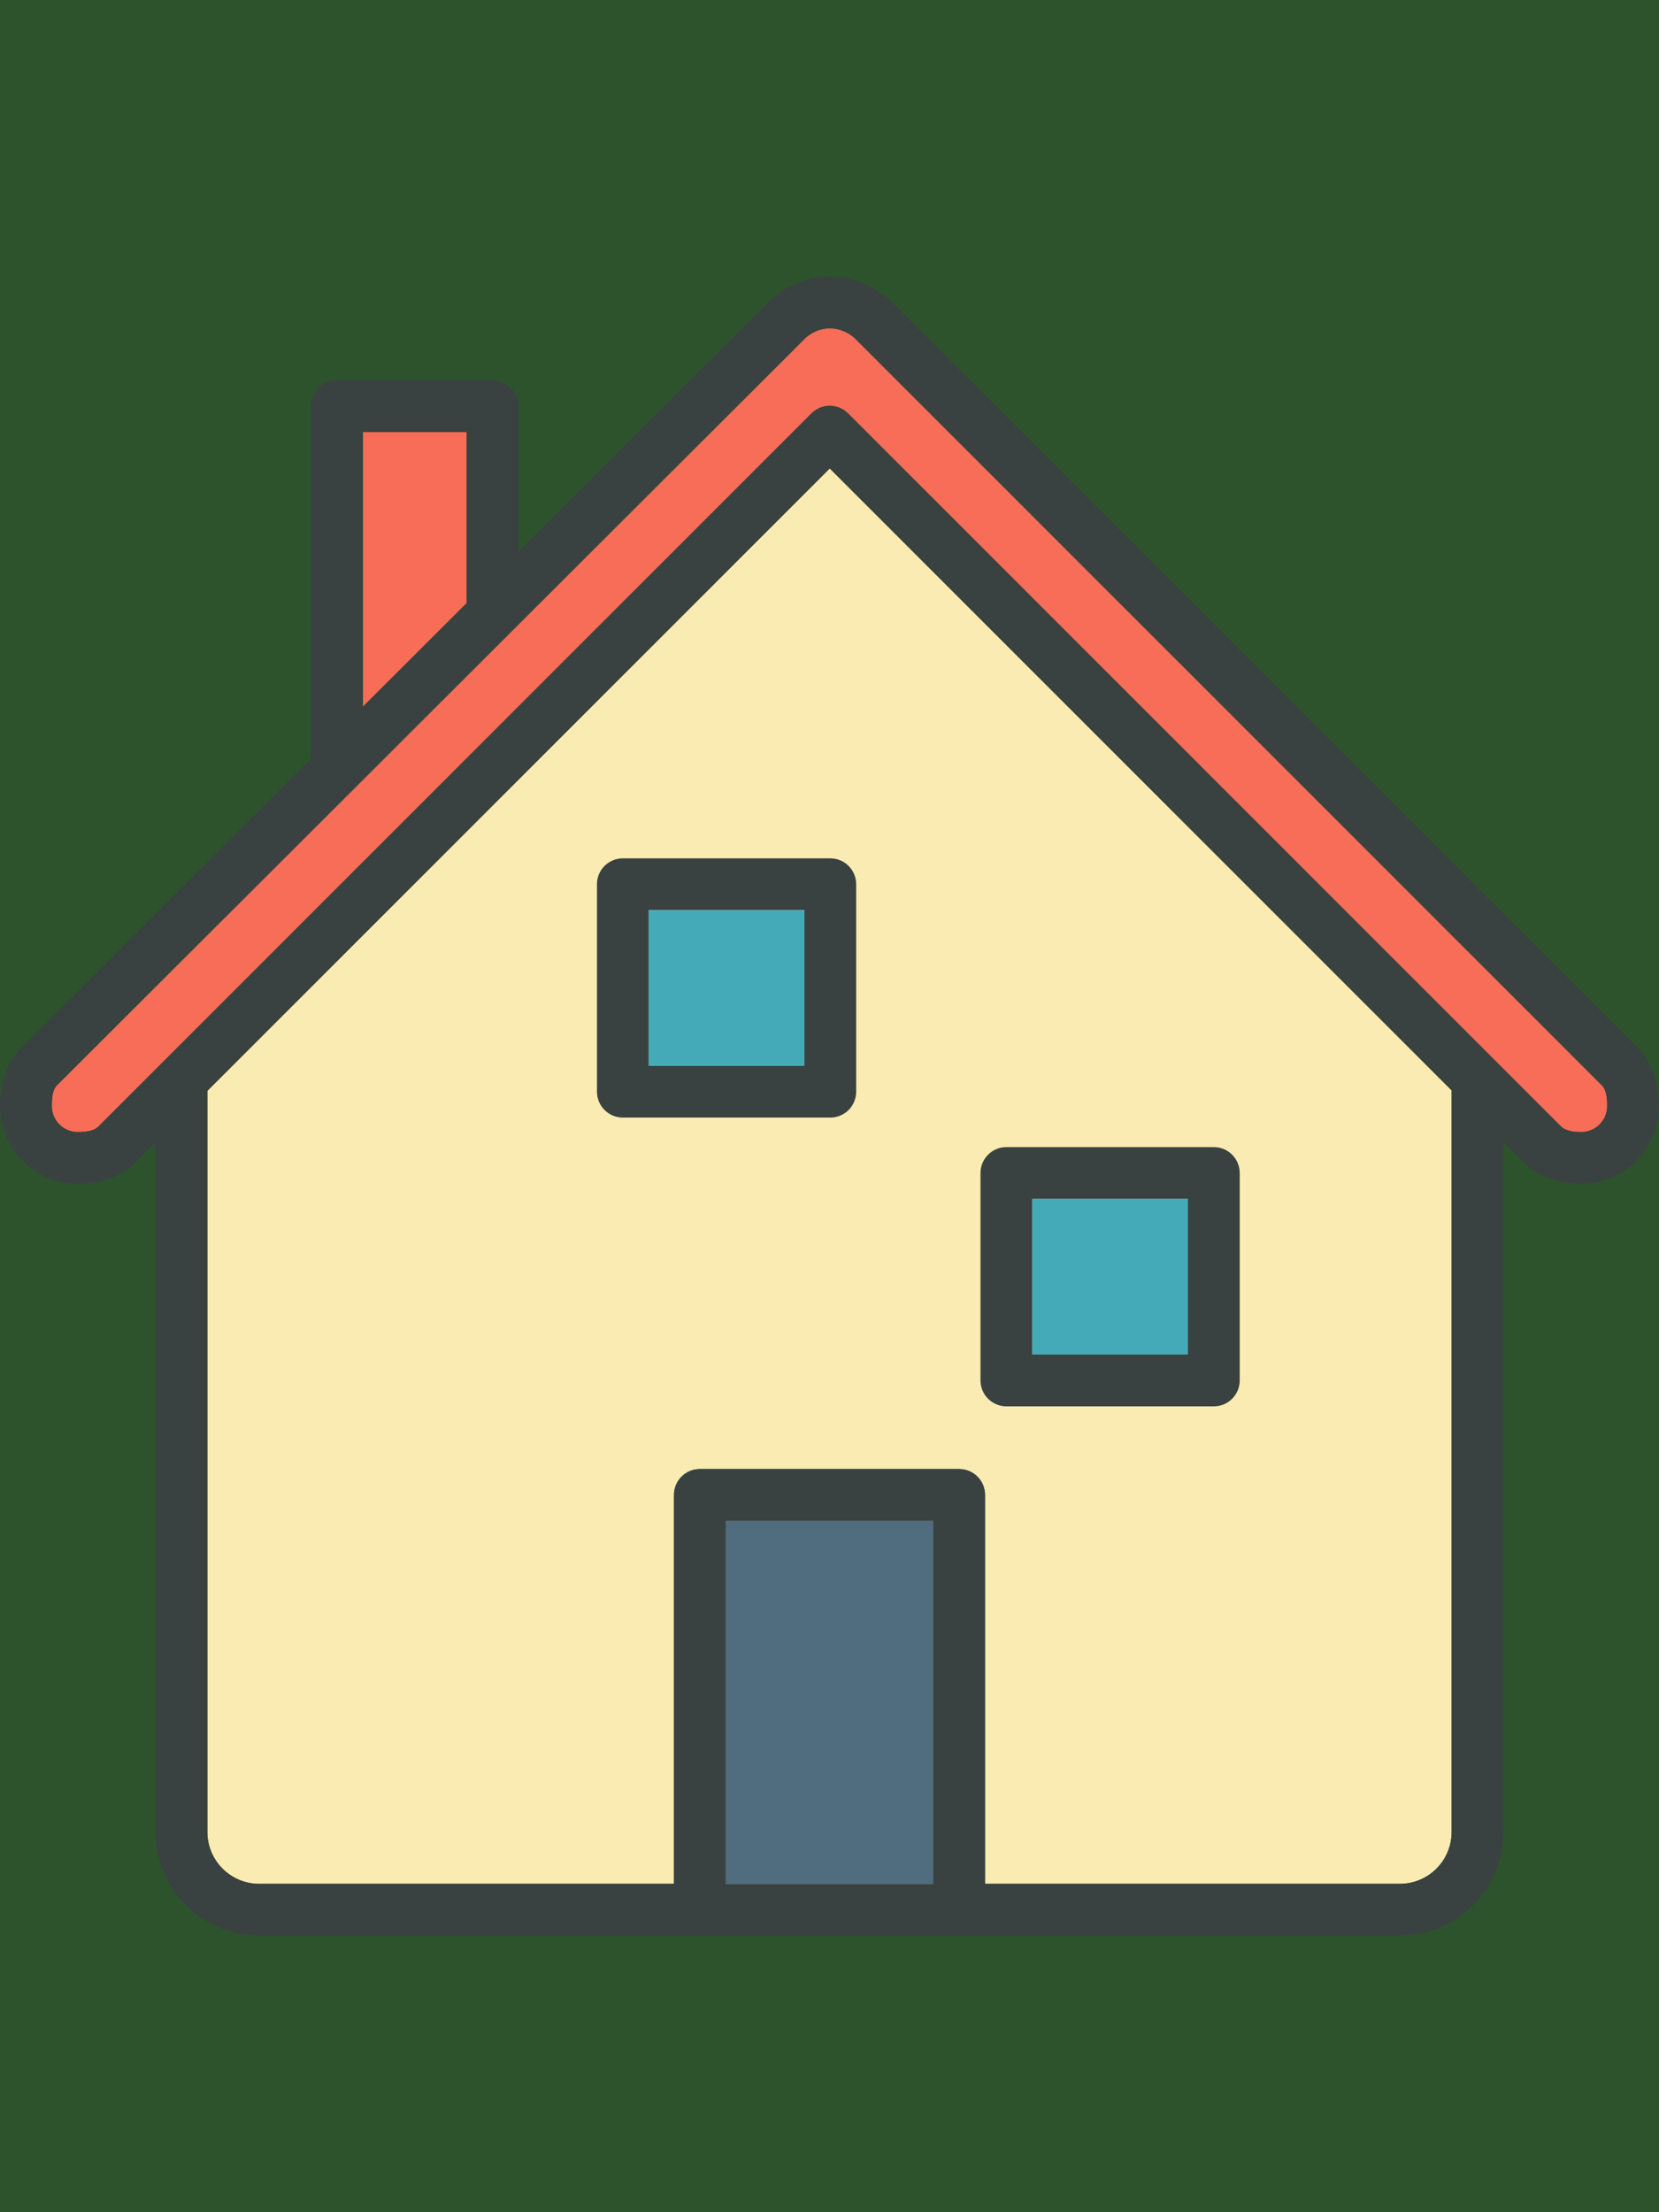 <?xml version="1.0" encoding="UTF-8" standalone="no"?>
<!-- Uploaded to: SVG Repo, www.svgrepo.com, Generator: SVG Repo Mixer Tools -->

<svg
   version="1.0"
   id="Layer_1"
   width="600"
   height="800"
   viewBox="0 0 48 64"
   enable-background="new 0 0 64 64"
   xml:space="preserve"
   sodipodi:docname="house-svgrepo-com.svg"
   inkscape:version="1.3 (0e150ed6c4, 2023-07-21)"
   xmlns:inkscape="http://www.inkscape.org/namespaces/inkscape"
   xmlns:sodipodi="http://sodipodi.sourceforge.net/DTD/sodipodi-0.dtd"
   xmlns="http://www.w3.org/2000/svg"
   xmlns:svg="http://www.w3.org/2000/svg"><rect x="0" y="0" width="48" height="64" fill="#808080" stroke="none"/><defs
   id="defs8">&#10;		&#10;		&#10;		&#10;	&#10;	&#10;	&#10;	&#10;	&#10;	&#10;	&#10;	&#10;&#10;		&#10;		&#10;	&#10;	&#10;	&#10;	&#10;	&#10;	&#10;	&#10;	&#10;&#10;	&#10;	&#10;	&#10;	&#10;	&#10;	&#10;	&#10;&#10;	&#10;	&#10;	&#10;	&#10;	&#10;	&#10;	&#10;&#10;		&#10;		&#10;	&#10;		&#10;		&#10;	&#10;		&#10;		&#10;		&#10;	&#10;		&#10;		&#10;	&#10;		&#10;		&#10;		&#10;	&#10;		&#10;		&#10;	&#10;		&#10;		&#10;		&#10;	&#10;	&#10;	&#10;	&#10;	&#10;	&#10;	&#10;	&#10;</defs><sodipodi:namedview
   id="namedview8"
   pagecolor="#ffffff"
   bordercolor="#000000"
   borderopacity="0.25"
   inkscape:showpageshadow="2"
   inkscape:pageopacity="0.0"
   inkscape:pagecheckerboard="0"
   inkscape:deskcolor="#d1d1d1"
   inkscape:zoom="0.5721875"
   inkscape:cx="1593.0093"
   inkscape:cy="273.51174"
   inkscape:window-width="3840"
   inkscape:window-height="2066"
   inkscape:window-x="2869"
   inkscape:window-y="-11"
   inkscape:window-maximized="1"
   inkscape:current-layer="Layer_1"><inkscape:page
     x="0"
     y="0"
     width="48"
     height="64"
     id="page8"
     margin="0"
     bleed="0" /><inkscape:page
     x="58"
     y="0"
     width="48"
     height="64"
     id="page9" /><inkscape:page
     x="116"
     y="0"
     width="48"
     height="64"
     id="page10" /><inkscape:page
     x="174"
     y="0"
     width="48"
     height="64"
     id="page11" /><inkscape:page
     x="232"
     y="0"
     width="48"
     height="64"
     id="page12" /></sodipodi:namedview>&#10;<rect
   style="fill:#004700;stroke:#ccff66;stroke-width:0;fill-opacity:1"
   id="rect13-1"
   width="48"
   height="64"
   x="174"
   y="5e-07" /><rect
   style="fill:#155315;stroke:#ccff66;stroke-width:0;fill-opacity:1"
   id="rect13-6"
   width="48"
   height="64"
   x="58"
   y="5e-07" /><rect
   style="fill:#084f08;stroke:#ccff66;stroke-width:0;fill-opacity:1"
   id="rect13-9"
   width="48"
   height="64"
   x="116"
   y="5e-07" /><rect
   style="fill:#155115;fill-opacity:1;stroke:#ccff66;stroke-width:0"
   id="rect13-95"
   width="48"
   height="64"
   x="232"
   y="5e-07" /><rect
   style="fill:#2d532d;stroke:#ccff66;stroke-width:0;fill-opacity:1"
   id="rect13"
   width="48"
   height="64"
   x="5e-07"
   y="5e-07" /><path
   fill="#f9ebb2"
   d="m 42,53 c 0,0.828 -0.672,1.5 -1.5,1.5 h -12 V 43.25 c 0,-0.415 -0.335,-0.75 -0.75,-0.75 h -7.5 c -0.415,0 -0.75,0.335 -0.75,0.75 V 54.5 H 7.5 C 6.672,54.5 6,53.828 6,53 V 31.558 L 24.007,13.552 42,31.546 Z"
   id="path1"
   style="stroke-width:0.75" /><polygon
   fill="#f76d57"
   points="14,6 18,6 18,12.601 14,16.593 "
   id="polygon1"
   transform="matrix(0.75,0,0,0.75,0,8)" /><rect
   x="21"
   y="44"
   fill="#f9ebb2"
   width="6"
   height="10.5"
   id="rect1"
   style="stroke-width:0.75" /><path
   fill="#f76d57"
   d="m 45.75,32.75 c -0.207,0 -0.452,-0.027 -0.587,-0.163 L 24.537,11.961 C 24.391,11.815 24.199,11.741 24.007,11.741 c -0.192,0 -0.384,0.073 -0.53,0.22 L 2.843,32.595 C 2.708,32.73 2.457,32.75 2.25,32.75 1.835,32.75 1.5,32.415 1.5,32 1.5,31.793 1.512,31.534 1.648,31.398 L 23.276,9.807 c 0,0 0.28,-0.307 0.731,-0.307 0.451,0 0.737,0.298 0.737,0.298 l 21.605,21.604 C 46.483,31.538 46.5,31.793 46.5,32 c 0,0.414 -0.335,0.75 -0.75,0.75 z"
   id="path2"
   style="stroke-width:0.75" /><path
   fill="#394240"
   d="M 47.408,30.342 25.828,8.761 C 25.828,8.761 25.126,8 24.006,8 22.886,8 22.224,8.743 22.224,8.743 L 15,15.953 V 11.75 C 15,11.335 14.665,11 14.25,11 H 9.75 C 9.335,11 9,11.335 9,11.75 v 10.192 l -8.413,8.396 C 0.18,30.744 0,31.379 0,32 c 0,1.242 1.007,2.25 2.25,2.25 0.621,0 1.246,-0.188 1.654,-0.596 L 4.5,33.058 V 53 c 0,1.658 1.342,3 3,3 h 33 c 1.658,0 3,-1.342 3,-3 V 33.045 l 0.603,0.603 C 44.51,34.054 45.129,34.25 45.75,34.25 46.993,34.25 48,33.243 48,32 48,31.378 47.816,30.749 47.408,30.342 Z M 10.5,12.5 h 3 v 4.951 l -3,2.994 z M 27,54.5 H 21 V 44 h 6 z M 42,53 c 0,0.828 -0.672,1.5 -1.5,1.5 h -12 V 43.25 c 0,-0.415 -0.335,-0.75 -0.75,-0.75 h -7.5 c -0.415,0 -0.75,0.335 -0.75,0.75 V 54.5 H 7.5 C 6.672,54.5 6,53.828 6,53 V 31.558 L 24.007,13.552 42,31.546 Z m 3.75,-20.25 c -0.207,0 -0.452,-0.027 -0.587,-0.163 L 24.537,11.961 C 24.391,11.815 24.199,11.741 24.007,11.741 c -0.192,0 -0.384,0.073 -0.53,0.22 L 2.843,32.595 C 2.708,32.73 2.457,32.75 2.25,32.75 1.835,32.75 1.5,32.415 1.5,32 1.5,31.793 1.512,31.534 1.648,31.398 L 23.276,9.807 c 0,0 0.28,-0.307 0.731,-0.307 0.451,0 0.737,0.298 0.737,0.298 l 21.605,21.604 C 46.483,31.538 46.5,31.793 46.5,32 c 0,0.414 -0.335,0.75 -0.75,0.75 z"
   id="path3"
   style="stroke-width:0.75" /><path
   fill="#394240"
   d="m 24.022,24.832 h -6 c -0.415,0 -0.75,0.335 -0.75,0.75 v 6 c 0,0.415 0.335,0.75 0.75,0.75 h 6 c 0.415,0 0.75,-0.335 0.75,-0.75 v -6 c 0,-0.415 -0.335,-0.75 -0.75,-0.75 z m -0.75,6 h -4.5 v -4.5 h 4.5 z"
   id="path4"
   style="stroke-width:0.75" /><path
   fill="#394240"
   d="m 29.119,40.686 h 6 c 0.415,0 0.75,-0.335 0.75,-0.75 v -6 c 0,-0.415 -0.335,-0.75 -0.75,-0.75 h -6 c -0.415,0 -0.75,0.335 -0.75,0.75 v 6 c 0,0.415 0.335,0.75 0.75,0.75 z m 0.75,-6 h 4.5 v 4.5 h -4.5 z"
   id="path5"
   style="stroke-width:0.75" /><rect
   x="21"
   y="44"
   fill="#506c7f"
   width="6"
   height="10.5"
   id="rect5"
   style="stroke-width:0.75" /><rect
   x="18.772"
   y="26.332"
   fill="#45aab8"
   width="4.5"
   height="4.5"
   id="rect6"
   style="stroke-width:0.75" /><rect
   x="29.869"
   y="34.686"
   fill="#45aab8"
   width="4.5"
   height="4.5"
   id="rect7"
   style="stroke-width:0.75" />&#10;<path
   fill="#f9ebb2"
   d="m 95.718,53 c 0,0.828 -0.603,1.5 -1.347,1.5 H 83.594 V 43.25 c 0,-0.415 -0.301,-0.75 -0.674,-0.75 h -6.735 c -0.372,0 -0.674,0.335 -0.674,0.75 V 54.5 H 64.735 c -0.744,0 -1.347,-0.672 -1.347,-1.5 V 31.558 l 16.171,-18.006 16.159,17.993 z"
   id="path1-1"
   style="stroke-width:0.711;fill:#f9ddb2;fill-opacity:1" /><polygon
   fill="#f76d57"
   points="18,12.601 14,16.593 14,6 18,6 "
   id="polygon1-3"
   transform="matrix(0.674,0,0,0.75,58,8)" /><rect
   x="76.859"
   y="44"
   fill="#f9ebb2"
   width="5.388"
   height="10.5"
   id="rect1-4"
   style="stroke-width:0.711" /><path
   fill="#f76d57"
   d="m 99.086,32.75 c -0.186,0 -0.405,-0.027 -0.527,-0.163 L 80.036,11.961 C 79.904,11.815 79.732,11.741 79.559,11.741 c -0.172,0 -0.345,0.073 -0.476,0.22 l -18.53,20.634 C 60.431,32.73 60.207,32.75 60.021,32.75 c -0.372,0 -0.674,-0.335 -0.674,-0.75 0,-0.207 0.011,-0.467 0.133,-0.602 L 78.903,9.807 c 0,0 0.251,-0.307 0.656,-0.307 0.405,0 0.661,0.298 0.661,0.298 L 99.623,31.402 C 99.745,31.538 99.759,31.793 99.759,32 c 0,0.414 -0.301,0.75 -0.674,0.75 z"
   id="path2-4"
   style="stroke-width:0.711" /><g
   id="g5-4"
   transform="matrix(0.674,0,0,0.75,58,8)">&#10;		<path
   fill="#394240"
   d="M 63.211,29.789 34.438,1.015 C 34.438,1.015 33.501,0 32.008,0 30.515,0 29.632,0.991 29.632,0.991 L 20,10.604 V 5 C 20,4.447 19.553,4 19,4 H 13 C 12.447,4 12,4.447 12,5 V 18.589 L 0.783,29.783 C 0.24,30.326 0,31.172 0,32 c 0,1.656 1.343,3 3,3 0.828,0 1.662,-0.251 2.205,-0.794 L 6,33.411 V 60 c 0,2.211 1.789,4 4,4 h 44 c 2.211,0 4,-1.789 4,-4 V 33.394 l 0.804,0.804 C 59.347,34.739 60.172,35 61,35 c 1.657,0 3,-1.343 3,-3 0,-0.829 -0.246,-1.668 -0.789,-2.211 z M 14,6 h 4 v 6.601 l -4,3.992 z M 36,62 H 28 V 48 h 8 z m 20,-2 c 0,1.104 -0.896,2 -2,2 H 38 V 47 c 0,-0.553 -0.447,-1 -1,-1 H 27 c -0.553,0 -1,0.447 -1,1 V 62 H 10 C 8.896,62 8,61.104 8,60 V 31.411 L 32.009,7.403 56,31.394 Z m 5,-27 c -0.276,0 -0.602,-0.036 -0.782,-0.217 L 32.716,5.281 C 32.521,5.086 32.265,4.988 32.009,4.988 c -0.256,0 -0.512,0.098 -0.707,0.293 L 3.791,32.793 C 3.61,32.974 3.276,33 3,33 2.447,33 2,32.553 2,32 2,31.724 2.016,31.378 2.197,31.197 L 31.035,2.41 c 0,0 0.373,-0.41 0.974,-0.41 0.601,0 0.982,0.398 0.982,0.398 L 61.797,31.203 C 61.978,31.384 62,31.724 62,32 c 0,0.552 -0.447,1 -1,1 z"
   id="path3-7" />&#10;		<path
   fill="#394240"
   d="m 33.935,14.732 h -8 c -0.553,0 -1,0.447 -1,1 v 8 c 0,0.553 0.447,1 1,1 h 8 c 0.553,0 1,-0.447 1,-1 v -8 c 0,-0.553 -0.447,-1 -1,-1 z m -1,8 h -6 v -6 h 6 z"
   id="path4-5" />&#10;		<path
   fill="#394240"
   d="m 20.891,41.67 h 8 c 0.553,0 1,-0.447 1,-1 v -8 c 0,-0.553 -0.447,-1 -1,-1 h -8 c -0.553,0 -1,0.447 -1,1 v 8 c 0,0.553 0.447,1 1,1 z m 1,-8 h 6 v 6 h -6 z"
   id="path5-3" />&#10;	</g><rect
   x="76.859"
   y="44"
   fill="#506c7f"
   width="5.388"
   height="10.5"
   id="rect5-1"
   style="stroke-width:0.711" /><rect
   x="76.142"
   y="20.549"
   fill="#45aab8"
   width="4.041"
   height="4.5"
   id="rect6-6"
   style="stroke-width:0.711" /><rect
   x="72.744"
   y="33.253"
   fill="#45aab8"
   width="4.041"
   height="4.5"
   id="rect7-3"
   style="stroke-width:0.711" /><path
   fill="#f9ebb2"
   d="m 159.94,53 c 0,0.828 -0.455,1.5 -1.015,1.5 h -8.12 V 43.25 c 0,-0.415 -0.227,-0.75 -0.508,-0.75 h -5.075 c -0.281,0 -0.508,0.335 -0.508,0.75 V 54.5 h -8.12 c -0.56,0 -1.015,-0.672 -1.015,-1.5 V 31.558 l 12.185,-18.006 12.176,17.993 z"
   id="path1-7"
   style="stroke-width:0.617;fill:#f9d1b2;fill-opacity:1" /><polygon
   fill="#f76d57"
   points="18,12.601 14,16.593 14,6 18,6 "
   id="polygon1-9"
   transform="matrix(0.508,0,0,0.75,131.519,8)" /><rect
   x="145.73"
   y="44"
   fill="#f9ebb2"
   width="4.06"
   height="10.5"
   id="rect1-5"
   style="stroke-width:0.617" /><path
   fill="#f76d57"
   d="m 162.477,32.75 c -0.14,0 -0.306,-0.027 -0.397,-0.163 l -13.958,-20.627 c -0.099,-0.146 -0.229,-0.22 -0.359,-0.22 -0.13,0 -0.26,0.073 -0.359,0.22 l -13.962,20.634 c -0.092,0.136 -0.261,0.155 -0.401,0.155 -0.281,0 -0.508,-0.335 -0.508,-0.75 0,-0.207 0.008,-0.467 0.1,-0.602 L 147.27,9.807 c 0,0 0.189,-0.307 0.494,-0.307 0.305,0 0.498,0.298 0.498,0.298 l 14.619,21.604 c 0.092,0.136 0.103,0.391 0.103,0.598 0,0.414 -0.227,0.75 -0.508,0.75 z"
   id="path2-1"
   style="stroke-width:0.617" /><path
   fill="#394240"
   d="M 163.6,30.342 148.997,8.761 c 0,0 -0.476,-0.761 -1.233,-0.761 -0.758,0 -1.206,0.743 -1.206,0.743 L 141.67,15.953 V 11.75 c 0,-0.415 -0.227,-0.75 -0.508,-0.75 h -3.045 c -0.281,0 -0.508,0.335 -0.508,0.75 v 10.192 l -5.693,8.396 C 131.641,30.744 131.519,31.379 131.519,32 c 0,1.242 0.682,2.25 1.523,2.25 0.42,0 0.843,-0.188 1.119,-0.596 l 0.403,-0.596 V 53 c 0,1.658 0.908,3 2.03,3 h 22.33 c 1.122,0 2.03,-1.342 2.03,-3 V 33.045 l 0.408,0.603 c 0.276,0.406 0.694,0.602 1.114,0.602 C 163.318,34.25 164,33.243 164,32 c 0,-0.622 -0.125,-1.251 -0.4,-1.658 z M 138.625,12.5 h 2.03 v 4.951 l -2.03,2.994 z m 11.165,42 h -4.06 V 44 h 4.06 z m 10.15,-1.5 c 0,0.828 -0.455,1.5 -1.015,1.5 h -8.12 V 43.25 c 0,-0.415 -0.227,-0.75 -0.508,-0.75 h -5.075 c -0.281,0 -0.508,0.335 -0.508,0.75 V 54.5 h -8.12 c -0.56,0 -1.015,-0.672 -1.015,-1.5 V 31.558 l 12.185,-18.006 12.176,17.993 z m 2.538,-20.25 c -0.14,0 -0.306,-0.027 -0.397,-0.163 l -13.958,-20.627 c -0.099,-0.146 -0.229,-0.22 -0.359,-0.22 -0.13,0 -0.26,0.073 -0.359,0.22 l -13.962,20.634 c -0.092,0.136 -0.261,0.155 -0.401,0.155 -0.281,0 -0.508,-0.335 -0.508,-0.75 0,-0.207 0.008,-0.467 0.1,-0.602 L 147.27,9.807 c 0,0 0.189,-0.307 0.494,-0.307 0.305,0 0.498,0.298 0.498,0.298 l 14.619,21.604 c 0.092,0.136 0.103,0.391 0.103,0.598 0,0.414 -0.227,0.75 -0.508,0.75 z"
   id="path3-8"
   style="stroke-width:0.617" /><path
   fill="#394240"
   d="m 147.443,24.981 h -4.06 c -0.281,0 -0.508,0.335 -0.508,0.75 v 6 c 0,0.415 0.227,0.75 0.508,0.75 h 4.06 c 0.281,0 0.508,-0.335 0.508,-0.75 v -6 c 0,-0.415 -0.227,-0.75 -0.508,-0.75 z m -0.508,6 h -3.045 v -4.5 h 3.045 z"
   id="path4-7"
   style="stroke-width:0.617" /><path
   fill="#394240"
   d="m 144.814,42.565 h 4.06 c 0.281,0 0.508,-0.335 0.508,-0.75 v -6 c 0,-0.415 -0.227,-0.75 -0.508,-0.75 h -4.06 c -0.281,0 -0.508,0.335 -0.508,0.75 v 6 c 0,0.415 0.227,0.75 0.508,0.75 z m 0.508,-6 h 3.045 v 4.5 h -3.045 z"
   id="path5-8"
   style="stroke-width:0.617" /><rect
   x="145.73"
   y="44"
   fill="#506c7f"
   width="4.06"
   height="10.5"
   id="rect5-12"
   style="stroke-width:0.617" /><rect
   x="143.891"
   y="26.481"
   fill="#45aab8"
   width="3.045"
   height="4.5"
   id="rect6-1"
   style="stroke-width:0.617" /><rect
   x="145.321"
   y="36.565"
   fill="#45aab8"
   width="3.045"
   height="4.5"
   id="rect7-9"
   style="stroke-width:0.617" /><path
   fill="#f9ebb2"
   d="m 216,53.638 c 0,0.652 -0.672,1.181 -1.5,1.181 h -12 v -8.858 c 0,-0.327 -0.335,-0.591 -0.75,-0.591 h -7.5 c -0.415,0 -0.75,0.264 -0.75,0.591 v 8.858 h -12 c -0.828,0 -1.5,-0.529 -1.5,-1.181 V 36.755 L 198.007,22.578 216,36.745 Z"
   id="path1-4"
   style="stroke-width:0.666;fill:#f9cab2;fill-opacity:1" /><polygon
   fill="#f76d57"
   points="18,12.601 14,16.593 14,6 18,6 "
   id="polygon1-6"
   transform="matrix(0.75,0,0,0.591,174,18.206)" /><rect
   x="195"
   y="46.552"
   fill="#f9ebb2"
   width="6"
   height="8.267"
   id="rect1-2"
   style="stroke-width:0.666" /><path
   fill="#f76d57"
   d="m 219.75,37.694 c -0.207,0 -0.452,-0.021 -0.587,-0.128 L 198.537,21.325 c -0.146,-0.115 -0.338,-0.173 -0.53,-0.173 -0.192,0 -0.384,0.058 -0.53,0.173 l -20.633,16.247 c -0.136,0.107 -0.386,0.122 -0.593,0.122 -0.415,0 -0.75,-0.264 -0.75,-0.591 0,-0.163 0.012,-0.367 0.148,-0.474 l 21.628,-16.999 c 0,0 0.28,-0.242 0.731,-0.242 0.451,0 0.737,0.235 0.737,0.235 l 21.605,17.01 c 0.136,0.107 0.152,0.308 0.152,0.471 0,0.326 -0.335,0.591 -0.75,0.591 z"
   id="path2-7"
   style="stroke-width:0.666" /><path
   fill="#394240"
   d="M 221.408,35.798 199.828,18.806 c 0,0 -0.703,-0.599 -1.823,-0.599 -1.12,0 -1.782,0.585 -1.782,0.585 L 189,24.468 v -3.309 c 0,-0.327 -0.335,-0.591 -0.75,-0.591 h -4.5 c -0.415,0 -0.75,0.264 -0.75,0.591 v 8.025 l -8.413,6.61 C 174.18,36.115 174,36.614 174,37.103 c 0,0.978 1.007,1.772 2.25,1.772 0.621,0 1.246,-0.148 1.654,-0.469 L 178.5,37.936 V 53.638 C 178.5,54.944 179.842,56 181.5,56 h 33 c 1.658,0 3,-1.056 3,-2.362 v -15.711 l 0.603,0.475 c 0.407,0.319 1.026,0.474 1.647,0.474 1.243,0 2.25,-0.793 2.25,-1.772 0,-0.49 -0.184,-0.985 -0.592,-1.306 z M 184.5,21.75 h 3 v 3.898 l -3,2.357 z M 201,54.819 h -6 v -8.267 h 6 z m 15,-1.181 c 0,0.652 -0.672,1.181 -1.5,1.181 h -12 v -8.858 c 0,-0.327 -0.335,-0.591 -0.75,-0.591 h -7.5 c -0.415,0 -0.75,0.264 -0.75,0.591 v 8.858 h -12 c -0.828,0 -1.5,-0.529 -1.5,-1.181 V 36.755 L 198.007,22.578 216,36.745 Z m 3.75,-15.944 c -0.207,0 -0.452,-0.021 -0.587,-0.128 L 198.537,21.325 c -0.146,-0.115 -0.338,-0.173 -0.53,-0.173 -0.192,0 -0.384,0.058 -0.53,0.173 l -20.633,16.247 c -0.136,0.107 -0.386,0.122 -0.593,0.122 -0.415,0 -0.75,-0.264 -0.75,-0.591 0,-0.163 0.012,-0.367 0.148,-0.474 l 21.628,-16.999 c 0,0 0.28,-0.242 0.731,-0.242 0.451,0 0.737,0.235 0.737,0.235 l 21.605,17.01 c 0.136,0.107 0.152,0.308 0.152,0.471 0,0.326 -0.335,0.591 -0.75,0.591 z"
   id="path3-0"
   style="stroke-width:0.666" /><path
   fill="#394240"
   d="m 191.25,37.103 h -6 c -0.415,0 -0.75,0.264 -0.75,0.591 v 4.724 c 0,0.327 0.335,0.591 0.75,0.591 h 6 c 0.415,0 0.75,-0.264 0.75,-0.591 v -4.724 c 0,-0.327 -0.335,-0.591 -0.75,-0.591 z m -0.75,4.724 H 186 v -3.543 h 4.5 z"
   id="path4-6"
   style="stroke-width:0.666" /><path
   fill="#394240"
   d="m 206.925,49.336 h 6 c 0.415,0 0.75,-0.264 0.75,-0.591 V 44.021 c 0,-0.327 -0.335,-0.591 -0.75,-0.591 h -6 c -0.415,0 -0.75,0.264 -0.75,0.591 v 4.724 c 0,0.327 0.335,0.591 0.75,0.591 z m 0.75,-4.724 h 4.5 v 3.543 h -4.5 z"
   id="path5-37"
   style="stroke-width:0.666" /><rect
   x="195"
   y="46.552"
   fill="#506c7f"
   width="6"
   height="8.267"
   id="rect5-6"
   style="stroke-width:0.666" /><rect
   x="186"
   y="38.284"
   fill="#45aab8"
   width="4.5"
   height="3.543"
   id="rect6-62"
   style="stroke-width:0.666" /><rect
   x="207.675"
   y="44.612"
   fill="#45aab8"
   width="4.5"
   height="3.543"
   id="rect7-7"
   style="stroke-width:0.666" /><path
   fill="#f9ebb2"
   d="m 274,33.47 c 0,0.469 -0.672,0.849 -1.5,0.849 h -12 v -6.367 c 0,-0.235 -0.335,-0.424 -0.75,-0.424 h -7.5 c -0.415,0 -0.75,0.19 -0.75,0.424 v 6.367 h -12 c -0.828,0 -1.5,-0.38 -1.5,-0.849 V 21.334 L 256.007,11.143 274,21.327 Z"
   id="path1-3"
   style="stroke-width:0.564;fill:#f9ddb2;fill-opacity:1" /><polygon
   fill="#f76d57"
   points="14,6 18,6 18,12.601 14,16.593 "
   id="polygon1-5"
   transform="matrix(0.75,0,0,0.424,232,8)" /><rect
   x="253"
   y="28.376"
   fill="#f9ebb2"
   width="6"
   height="5.943"
   id="rect1-7"
   style="stroke-width:0.564" /><path
   fill="#f76d57"
   d="m 277.75,22.008 c -0.207,0 -0.452,-0.015 -0.587,-0.092 L 256.537,10.242 c -0.146,-0.083 -0.338,-0.124 -0.53,-0.124 -0.192,0 -0.384,0.042 -0.53,0.124 l -20.633,11.679 c -0.136,0.077 -0.386,0.088 -0.593,0.088 -0.415,0 -0.75,-0.19 -0.75,-0.424 0,-0.117 0.012,-0.264 0.148,-0.341 l 21.628,-12.22 c 0,0 0.28,-0.174 0.731,-0.174 0.451,0 0.737,0.169 0.737,0.169 l 21.605,12.228 c 0.136,0.077 0.152,0.221 0.152,0.338 0,0.234 -0.335,0.424 -0.75,0.424 z"
   id="path2-2"
   style="stroke-width:0.564" /><path
   fill="#394240"
   d="M 279.408,20.645 257.829,8.431 c 0,0 -0.703,-0.431 -1.823,-0.431 -1.12,0 -1.782,0.421 -1.782,0.421 L 247,12.501 v -2.379 c 0,-0.235 -0.335,-0.424 -0.75,-0.424 h -4.5 c -0.415,0 -0.75,0.19 -0.75,0.424 v 5.768 l -8.413,4.752 C 232.18,20.873 232,21.232 232,21.584 c 0,0.703 1.007,1.273 2.25,1.273 0.621,0 1.246,-0.107 1.654,-0.337 L 236.5,22.183 v 11.287 c 0,0.939 1.342,1.698 3,1.698 h 33 c 1.658,0 3,-0.759 3,-1.698 V 22.176 l 0.603,0.341 c 0.407,0.23 1.026,0.34 1.647,0.34 1.243,0 2.25,-0.57 2.25,-1.273 0,-0.352 -0.184,-0.708 -0.592,-0.939 z M 242.5,10.547 h 3 v 2.802 l -3,1.695 z M 259,34.319 h -6 v -5.943 h 6 z m 15,-0.849 c 0,0.469 -0.672,0.849 -1.5,0.849 h -12 v -6.367 c 0,-0.235 -0.335,-0.424 -0.75,-0.424 h -7.5 c -0.415,0 -0.75,0.19 -0.75,0.424 v 6.367 h -12 c -0.828,0 -1.5,-0.38 -1.5,-0.849 V 21.334 L 256.007,11.143 274,21.327 Z m 3.75,-11.461 c -0.207,0 -0.452,-0.015 -0.587,-0.092 L 256.537,10.242 c -0.146,-0.083 -0.338,-0.124 -0.53,-0.124 -0.192,0 -0.384,0.042 -0.53,0.124 l -20.633,11.679 c -0.136,0.077 -0.386,0.088 -0.593,0.088 -0.415,0 -0.75,-0.19 -0.75,-0.424 0,-0.117 0.012,-0.264 0.148,-0.341 l 21.628,-12.22 c 0,0 0.28,-0.174 0.731,-0.174 0.451,0 0.737,0.169 0.737,0.169 l 21.605,12.228 c 0.136,0.077 0.152,0.221 0.152,0.338 0,0.234 -0.335,0.424 -0.75,0.424 z"
   id="path3-2"
   style="stroke-width:0.564" /><path
   fill="#394240"
   d="m 249.25,21.584 h -6 c -0.415,0 -0.75,0.19 -0.75,0.424 v 3.396 c 0,0.235 0.335,0.424 0.75,0.424 h 6 c 0.415,0 0.75,-0.19 0.75,-0.424 v -3.396 c 0,-0.235 -0.335,-0.424 -0.75,-0.424 z m -0.75,3.396 H 244 v -2.547 h 4.5 z"
   id="path4-0"
   style="stroke-width:0.564" /><path
   fill="#394240"
   d="m 262.75,25.829 h 6 c 0.415,0 0.75,-0.19 0.75,-0.424 v -3.396 c 0,-0.235 -0.335,-0.424 -0.75,-0.424 h -6 c -0.415,0 -0.75,0.19 -0.75,0.424 v 3.396 c 0,0.235 0.335,0.424 0.75,0.424 z m 0.75,-3.396 h 4.5 v 2.547 h -4.5 z"
   id="path5-4"
   style="stroke-width:0.564" /><rect
   x="253"
   y="28.376"
   fill="#506c7f"
   width="6"
   height="5.943"
   id="rect5-69"
   style="stroke-width:0.564" /><rect
   x="244"
   y="22.433"
   fill="#45aab8"
   width="4.5"
   height="2.547"
   id="rect6-5"
   style="stroke-width:0.564" /><rect
   x="263.5"
   y="22.433"
   fill="#45aab8"
   width="4.5"
   height="2.547"
   id="rect7-37"
   style="stroke-width:0.564" /></svg>
